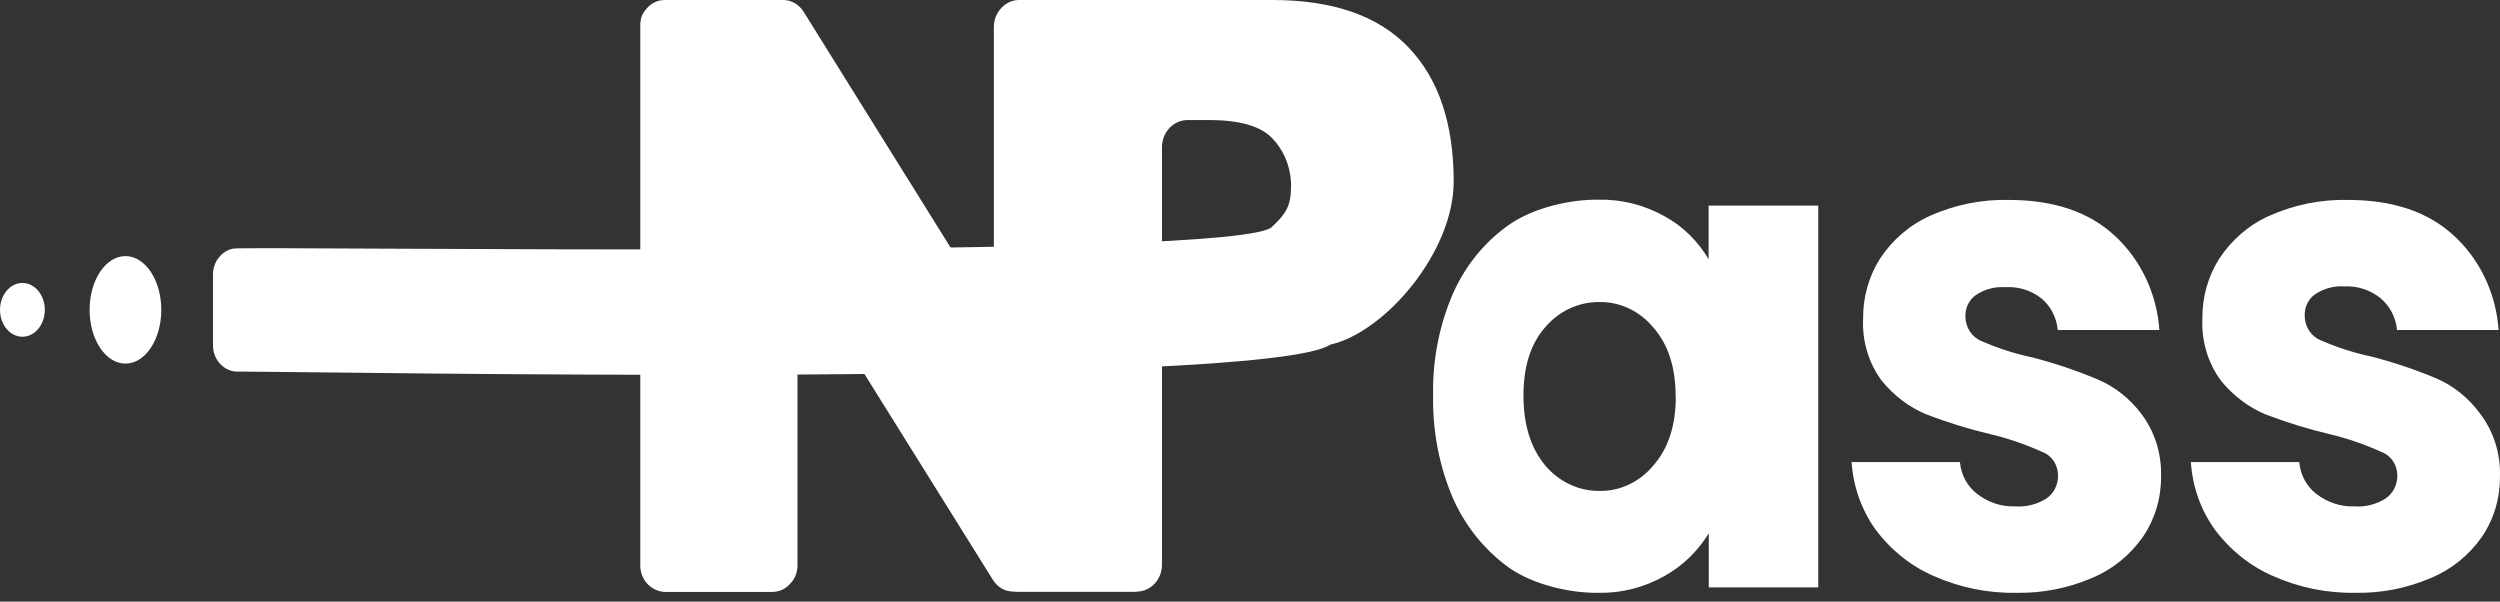 <svg width="187" height="45" viewBox="0 0 187 45" fill="none" xmlns="http://www.w3.org/2000/svg">
<rect x="0" y="0" width="187" height="45" fill="#333333" stroke="none"/>
<path d="M107.198 29.606C107.138 26.928 107.663 24.272 108.73 21.848C109.683 19.754 111.16 17.982 112.998 16.728C114.796 15.532 117.436 14.911 119.554 14.937C121.271 14.895 122.971 15.318 124.493 16.167C125.849 16.903 126.993 18.016 127.804 19.389V15.379H136.005V43.935H127.816V39.889C126.978 41.256 125.822 42.366 124.459 43.111C122.933 43.964 121.227 44.388 119.504 44.341C117.402 44.362 114.779 43.741 112.998 42.55C111.165 41.27 109.69 39.484 108.73 37.382C107.671 34.949 107.147 32.289 107.198 29.606ZM125.338 29.654C125.338 27.47 124.778 25.751 123.66 24.486C123.157 23.88 122.539 23.398 121.845 23.071C121.152 22.745 120.401 22.582 119.643 22.594C118.882 22.583 118.127 22.744 117.428 23.067C116.729 23.39 116.102 23.868 115.588 24.468C114.499 25.697 113.955 27.404 113.955 29.588C113.955 31.773 114.499 33.517 115.588 34.822C116.1 35.428 116.727 35.911 117.427 36.238C118.127 36.565 118.885 36.729 119.649 36.72C120.407 36.732 121.159 36.569 121.852 36.241C122.546 35.914 123.164 35.429 123.665 34.822C124.784 33.563 125.349 31.838 125.349 29.654H125.338ZM150.828 44.341C148.688 44.383 146.564 43.948 144.591 43.063C142.897 42.316 141.41 41.118 140.273 39.584C139.237 38.13 138.621 36.386 138.499 34.565H146.604C146.646 35.04 146.784 35.499 147.008 35.911C147.232 36.323 147.537 36.678 147.902 36.953C148.723 37.587 149.719 37.913 150.733 37.877C151.554 37.938 152.374 37.73 153.082 37.281C153.347 37.099 153.564 36.849 153.715 36.554C153.865 36.258 153.944 35.928 153.943 35.592C153.947 35.197 153.833 34.81 153.618 34.489C153.403 34.167 153.098 33.926 152.746 33.801C151.492 33.231 150.19 32.785 148.859 32.471C147.233 32.085 145.631 31.589 144.065 30.985C142.789 30.445 141.653 29.585 140.754 28.478C139.774 27.159 139.279 25.504 139.361 23.823C139.347 22.239 139.782 20.688 140.608 19.372C141.546 17.943 142.843 16.826 144.35 16.149C146.217 15.314 148.228 14.908 150.251 14.955C153.608 14.955 156.246 15.842 158.166 17.617C159.134 18.502 159.928 19.581 160.504 20.794C161.08 22.006 161.426 23.328 161.523 24.683H153.921C153.876 24.215 153.743 23.762 153.528 23.352C153.314 22.941 153.023 22.582 152.673 22.296C151.893 21.702 150.945 21.415 149.989 21.484C149.211 21.427 148.437 21.636 147.779 22.081C147.535 22.253 147.336 22.49 147.202 22.768C147.068 23.046 147.002 23.356 147.013 23.668C147.014 24.07 147.13 24.461 147.344 24.79C147.559 25.12 147.863 25.372 148.215 25.512C149.454 26.054 150.739 26.466 152.053 26.742C153.7 27.17 155.318 27.716 156.897 28.377C158.174 28.914 159.297 29.796 160.158 30.937C161.171 32.263 161.7 33.936 161.646 35.646C161.66 37.261 161.188 38.838 160.298 40.145C159.33 41.528 158.018 42.593 156.511 43.219C154.707 43.998 152.774 44.38 150.828 44.341ZM176.2 44.341C174.062 44.383 171.94 43.948 169.969 43.063C168.275 42.316 166.788 41.118 165.651 39.584C164.611 38.133 163.994 36.388 163.877 34.565H171.983C172.025 35.039 172.162 35.497 172.385 35.909C172.608 36.321 172.911 36.677 173.275 36.953C174.096 37.587 175.092 37.912 176.105 37.877C176.927 37.94 177.747 37.731 178.454 37.281C178.72 37.099 178.938 36.849 179.09 36.554C179.241 36.259 179.321 35.928 179.321 35.592C179.324 35.196 179.209 34.81 178.993 34.488C178.777 34.167 178.471 33.926 178.119 33.801C176.866 33.231 175.566 32.785 174.237 32.471C172.609 32.084 171.006 31.588 169.437 30.985C168.163 30.445 167.029 29.585 166.132 28.478C165.152 27.159 164.657 25.504 164.739 23.823C164.722 22.239 165.157 20.686 165.986 19.372C166.922 17.94 168.219 16.822 169.728 16.149C171.593 15.315 173.602 14.908 175.624 14.955C178.98 14.955 181.618 15.842 183.539 17.617C184.508 18.5 185.303 19.579 185.879 20.792C186.455 22.004 186.801 23.327 186.895 24.683H179.299C179.253 24.216 179.119 23.763 178.905 23.353C178.69 22.942 178.4 22.583 178.052 22.296C177.279 21.681 176.329 21.373 175.367 21.424C174.589 21.368 173.815 21.577 173.157 22.021C172.913 22.194 172.714 22.43 172.58 22.708C172.446 22.986 172.381 23.296 172.391 23.609C172.391 24.009 172.505 24.401 172.719 24.73C172.933 25.06 173.236 25.312 173.588 25.453C174.827 25.993 176.112 26.404 177.425 26.682C179.073 27.109 180.691 27.655 182.269 28.317C183.545 28.873 184.662 29.776 185.508 30.937C186.524 32.261 187.052 33.935 186.996 35.646C187.012 37.26 186.542 38.838 185.653 40.145C184.686 41.528 183.374 42.593 181.866 43.219C180.061 43.999 178.126 44.381 176.178 44.341H176.2Z" fill="white"/>
<path d="M49.701 0H58.578C58.88 0 59.177 0.08 59.443 0.232C59.71 0.384 59.937 0.604 60.105 0.871L71.465 19.097C71.682 19.448 71.999 19.714 72.37 19.858C72.74 20.001 73.144 20.012 73.521 19.891C73.898 19.77 74.228 19.522 74.462 19.184C74.697 18.846 74.823 18.437 74.822 18.017V1.957C74.817 1.696 74.863 1.436 74.956 1.194C75.048 0.968 75.183 0.764 75.353 0.597C75.522 0.412 75.726 0.268 75.951 0.173C76.171 0.065 76.409 0.006 76.651 0L84.789 0C85.276 0 85.743 0.206 86.087 0.573C86.431 0.94 86.624 1.438 86.624 1.957V42.3C86.623 42.818 86.428 43.314 86.085 43.68C85.741 44.046 85.275 44.251 84.789 44.251H75.8C75.499 44.251 75.201 44.173 74.933 44.024C74.668 43.869 74.442 43.648 74.273 43.38L63.008 25.327C62.788 24.98 62.47 24.716 62.1 24.576C61.73 24.436 61.327 24.427 60.951 24.549C60.575 24.671 60.246 24.919 60.013 25.256C59.779 25.592 59.652 26 59.652 26.419V42.3C59.65 42.555 59.602 42.808 59.512 43.045C59.412 43.283 59.27 43.498 59.092 43.678C58.924 43.864 58.722 44.013 58.5 44.116C58.277 44.218 58.037 44.272 57.795 44.275H49.701C49.467 44.265 49.237 44.207 49.024 44.102C48.576 43.903 48.221 43.523 48.034 43.045C47.941 42.809 47.893 42.556 47.894 42.3V1.957C47.884 1.697 47.924 1.437 48.011 1.194C48.106 0.969 48.241 0.766 48.409 0.597C48.58 0.4 48.79 0.247 49.024 0.149C49.238 0.053 49.468 0.002 49.701 0V0Z" fill="white"/>
<path d="M105.346 3.533C103.09 1.178 99.697 0 95.166 0H76.22C75.974 0.001 75.731 0.054 75.504 0.156C75.277 0.259 75.072 0.408 74.9 0.597C74.724 0.781 74.584 1.001 74.488 1.244C74.392 1.487 74.342 1.748 74.341 2.011V42.258C74.34 42.52 74.388 42.779 74.482 43.021C74.575 43.264 74.713 43.484 74.886 43.669C75.06 43.854 75.266 44.001 75.493 44.101C75.72 44.201 75.964 44.252 76.209 44.251H85.041C85.288 44.249 85.532 44.196 85.76 44.093C85.987 43.991 86.194 43.842 86.367 43.654C86.542 43.468 86.681 43.247 86.775 43.004C86.869 42.761 86.916 42.502 86.915 42.24V10.993C86.92 10.461 87.121 9.953 87.475 9.578C87.826 9.205 88.299 8.991 88.795 8.981H90.473C92.811 8.981 94.405 9.467 95.255 10.438C95.682 10.906 96.018 11.46 96.243 12.067C96.469 12.675 96.58 13.323 96.57 13.976C96.57 15.409 96.162 16.012 95.188 16.925C93.549 19.503 18.517 18.375 17.438 18.596C17.017 18.68 16.637 18.918 16.364 19.27C16.086 19.618 15.933 20.06 15.933 20.517V25.828C15.932 26.087 15.979 26.343 16.071 26.582C16.163 26.821 16.299 27.038 16.47 27.221C16.641 27.404 16.844 27.549 17.068 27.648C17.291 27.747 17.531 27.798 17.773 27.798H18.584C23.618 27.798 94.495 29.063 99.501 25.781C103.623 24.844 108.736 18.846 108.736 13.583C108.736 9.238 107.606 5.888 105.346 3.533Z" fill="white"/>
<ellipse cx="9.383" cy="23.177" rx="2.681" ry="4.021" fill="white"/>
<ellipse cx="1.676" cy="23.177" rx="1.676" ry="2.011" fill="white"/>
</svg>
